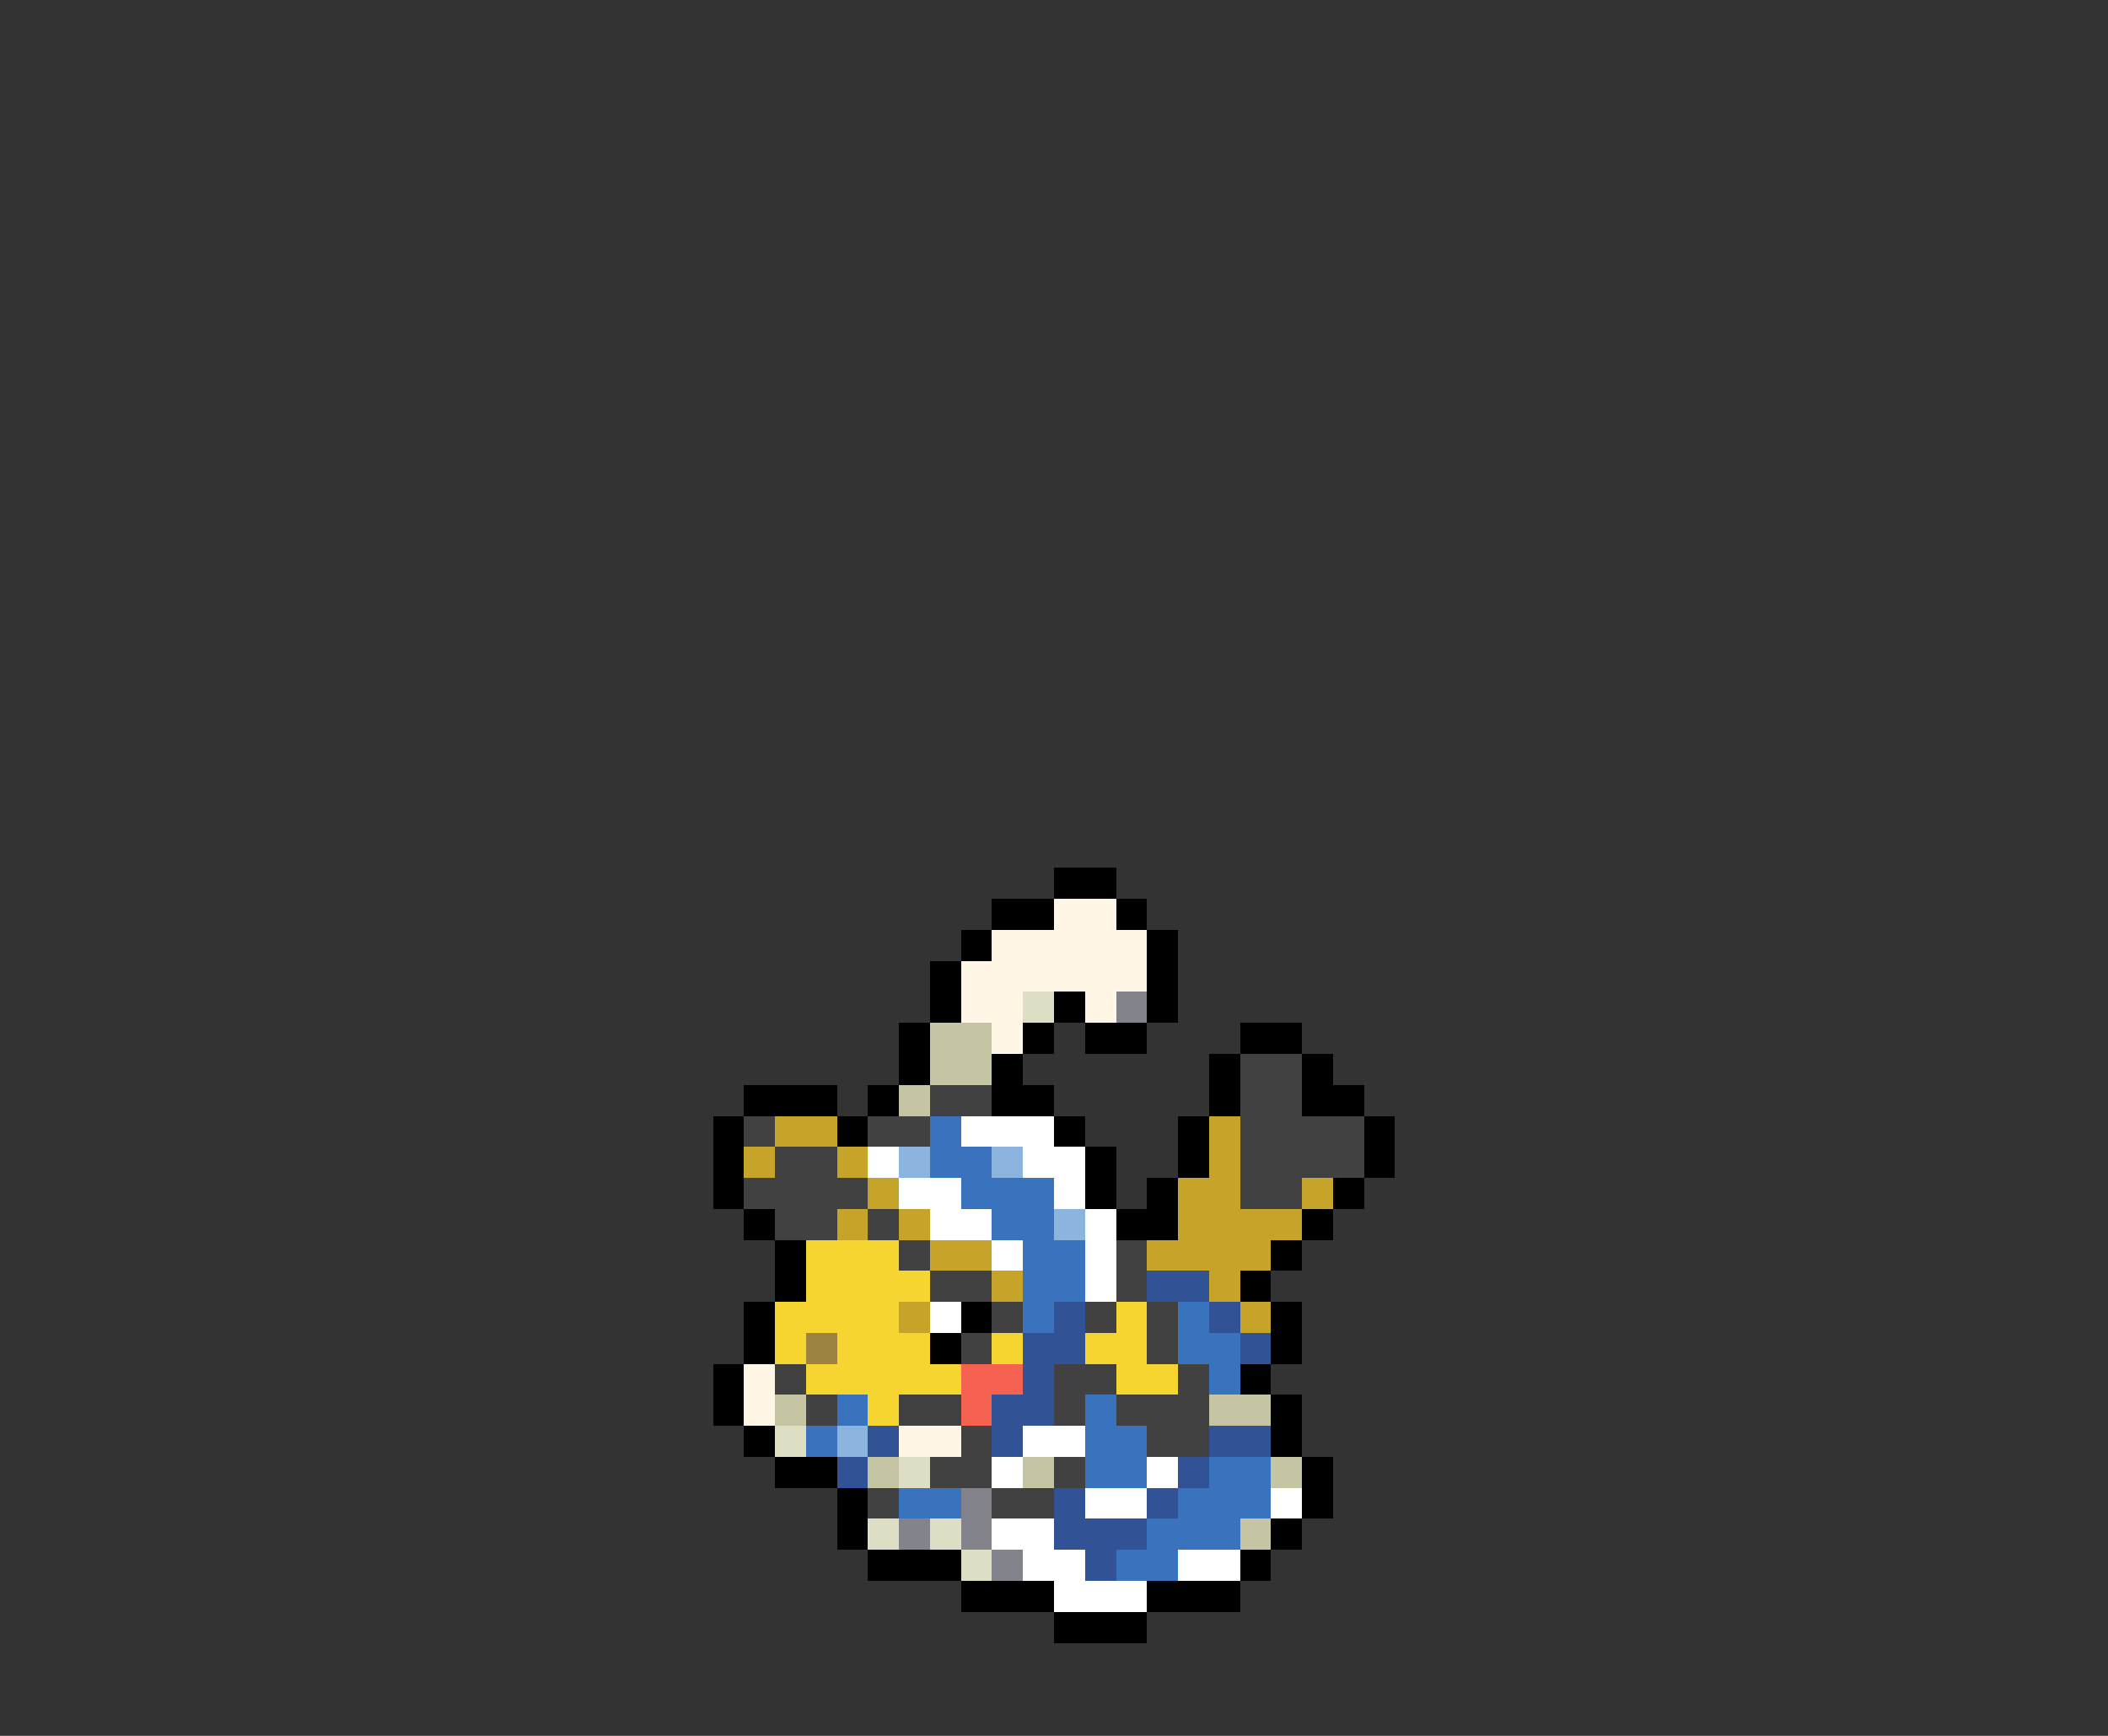 <svg xmlns="http://www.w3.org/2000/svg" viewBox="0 -0.5 68 56" shape-rendering="crispEdges">
<rect x="0" y="-0.5" width="68" height="56" fill="#333333" stroke="none"/>
<path stroke="#000000" d="M34 28h2M32 29h2M36 29h1M31 30h1M37 30h1M30 31h1M37 31h1M30 32h1M34 32h1M37 32h1M29 33h1M33 33h1M35 33h2M40 33h2M29 34h1M32 34h1M39 34h1M42 34h1M24 35h3M28 35h1M32 35h2M39 35h1M42 35h2M23 36h1M27 36h1M34 36h1M38 36h1M44 36h1M23 37h1M35 37h1M38 37h1M44 37h1M23 38h1M35 38h1M37 38h1M43 38h1M24 39h1M36 39h2M42 39h1M25 40h1M41 40h1M25 41h1M40 41h1M24 42h1M31 42h1M41 42h1M24 43h1M30 43h1M41 43h1M23 44h1M40 44h1M23 45h1M41 45h1M24 46h1M41 46h1M25 47h2M42 47h1M27 48h1M42 48h1M27 49h1M41 49h1M28 50h3M40 50h1M31 51h3M37 51h3M34 52h3" />
<path stroke="#fff6e6" d="M34 29h2M32 30h5M31 31h6M31 32h2M35 32h1M32 33h1M24 44h1M24 45h1M29 46h2" />
<path stroke="#dedec5" d="M33 32h1M25 46h1M29 47h1M28 49h1M30 49h1M31 50h1" />
<path stroke="#83838b" d="M36 32h1M31 48h1M29 49h1M31 49h1M32 50h1" />
<path stroke="#c5c5a4" d="M30 33h2M30 34h2M29 35h1M25 45h1M39 45h2M28 47h1M33 47h1M41 47h1M40 49h1" />
<path stroke="#414141" d="M40 34h2M30 35h2M40 35h2M24 36h1M28 36h2M40 36h4M25 37h2M40 37h4M24 38h4M40 38h2M25 39h2M28 39h1M29 40h1M36 40h1M30 41h2M36 41h1M32 42h1M35 42h1M37 42h1M31 43h1M37 43h1M25 44h1M34 44h2M38 44h1M26 45h1M29 45h2M34 45h1M36 45h3M31 46h1M37 46h2M30 47h2M34 47h1M28 48h1M32 48h2" />
<path stroke="#c5a429" d="M25 36h2M39 36h1M24 37h1M27 37h1M39 37h1M28 38h1M38 38h2M42 38h1M27 39h1M29 39h1M38 39h4M30 40h2M37 40h4M32 41h1M39 41h1M29 42h1M40 42h1" />
<path stroke="#3973bd" d="M30 36h1M30 37h2M31 38h3M32 39h2M33 40h2M33 41h2M33 42h1M38 42h1M38 43h2M39 44h1M27 45h1M35 45h1M26 46h1M35 46h2M35 47h2M39 47h2M29 48h2M38 48h3M37 49h3M36 50h2" />
<path stroke="#ffffff" d="M31 36h3M28 37h1M33 37h2M29 38h2M34 38h1M30 39h2M35 39h1M32 40h1M35 40h1M35 41h1M30 42h1M33 46h2M32 47h1M37 47h1M35 48h2M41 48h1M32 49h2M33 50h2M38 50h2M34 51h3" />
<path stroke="#8bb4de" d="M29 37h1M32 37h1M34 39h1M27 46h1" />
<path stroke="#f6d531" d="M26 40h3M26 41h4M25 42h4M36 42h1M25 43h1M27 43h3M32 43h1M35 43h2M26 44h5M36 44h2M28 45h1" />
<path stroke="#315294" d="M37 41h2M34 42h1M39 42h1M33 43h2M40 43h1M33 44h1M32 45h2M28 46h1M32 46h1M39 46h2M27 47h1M38 47h1M34 48h1M37 48h1M34 49h3M35 50h1" />
<path stroke="#9c8341" d="M26 43h1" />
<path stroke="#f66252" d="M31 44h2M31 45h1" />
</svg>